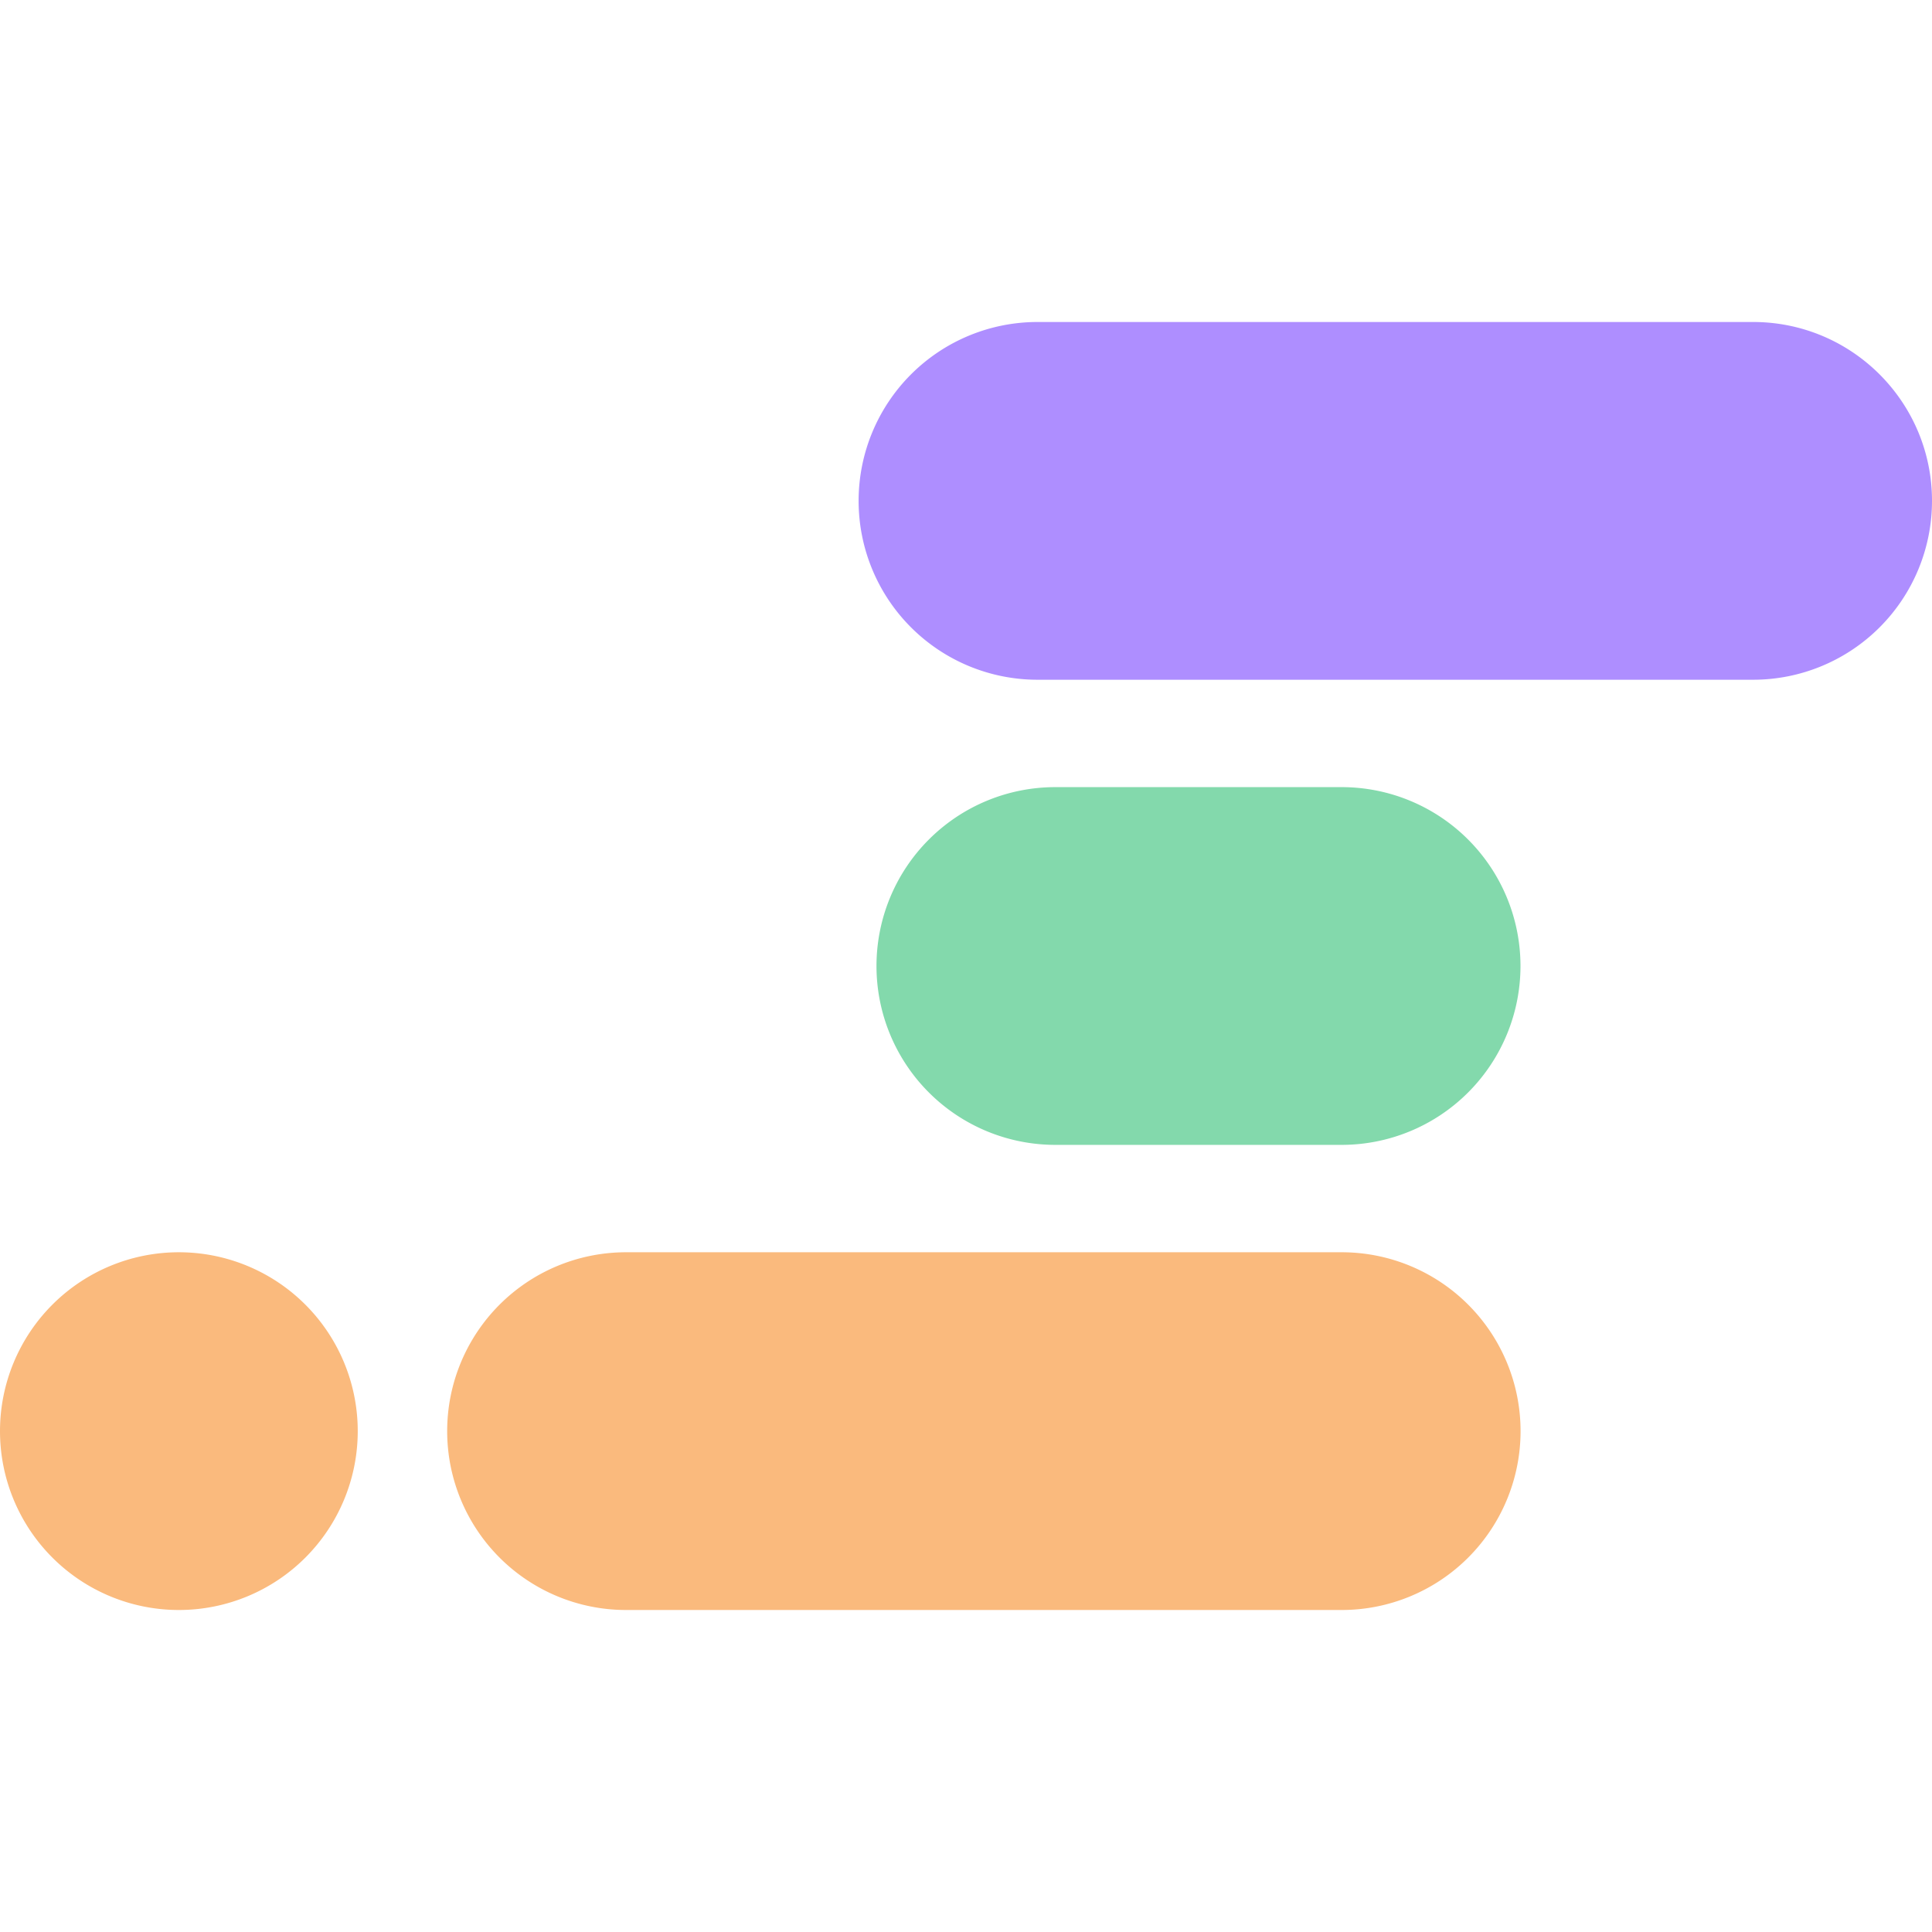 <svg role="img" viewBox="0 0 24 24" xmlns="http://www.w3.org/2000/svg">
  <title>Scrimba</title>
  <path fill="#ae8eff" d="M24 6.222a2.222 2.222 0 01-2.222 2.222h-8.89a2.222 2.222 0 010-4.444h8.89C23.005 4 24 4.995 24 6.222z"/>
  <path fill="#83d9ac" d="M16.667 9.778H13.11a2.222 2.222 0 000 4.444h3.556a2.222 2.222 0 000-4.444z"/>
  <path fill="#faba7d" d="M16.667 15.556h-8.89a2.222 2.222 0 000 4.444h8.89a2.222 2.222 0 000-4.444zM2.222 15.556a2.222 2.222 0 100 4.444 2.222 2.222 0 000-4.444z"/>
</svg>